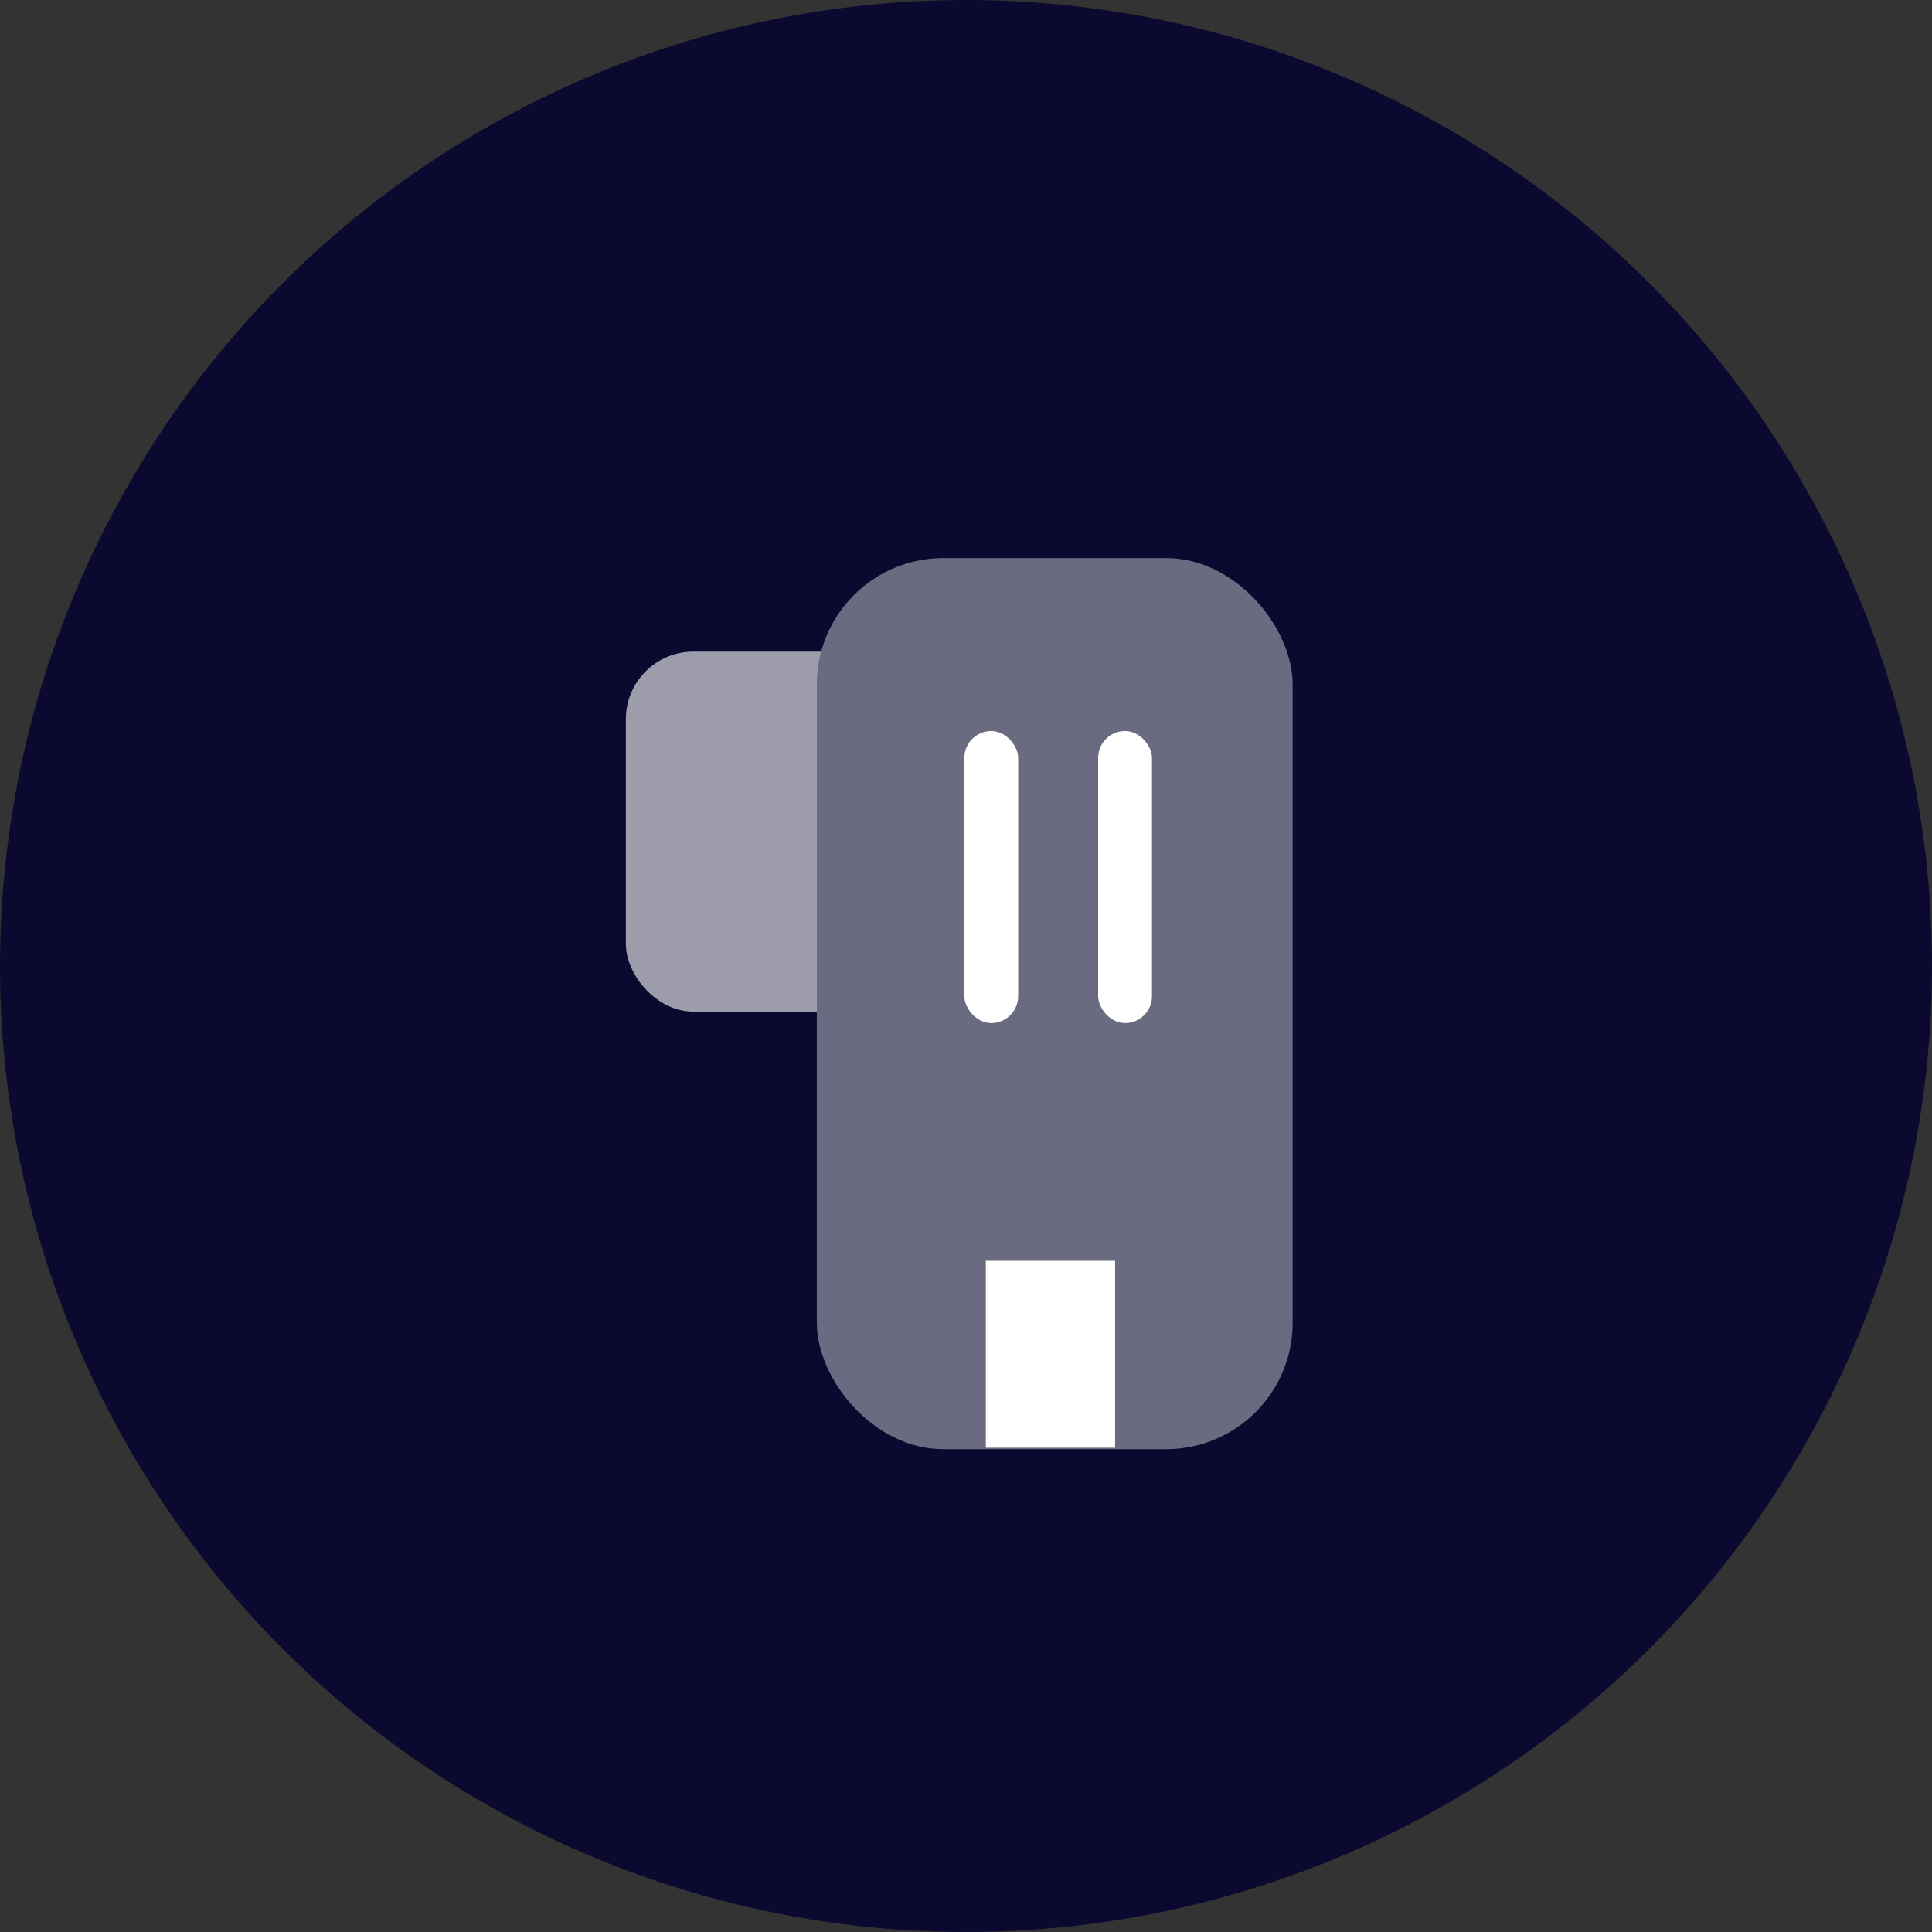 <?xml version="1.0" encoding="UTF-8" standalone="no"?>
<!-- Created with Inkscape (http://www.inkscape.org/) -->

<svg
   width="26.77mm"
   height="26.77mm"
   viewBox="0 0 26.77 26.77"
   version="1.1"
   id="svg1"
   xml:space="preserve"
   xmlns="http://www.w3.org/2000/svg"
   xmlns:svg="http://www.w3.org/2000/svg"><rect x="0" y="0" width="26.77" height="26.77" fill="#333333" stroke="none"/><defs
     id="defs1" /><g
     id="layer1"
     transform="translate(-52.816,-25.504)"><g
       id="g24"><circle
         style="fill:#0b092f;fill-opacity:1;stroke-width:1.802;stroke-linecap:round;stroke-linejoin:round;paint-order:markers stroke fill"
         id="path1"
         cx="66.201"
         cy="38.889"
         r="13.385" /><rect
         style="fill:#9c9cab;fill-opacity:1;stroke-width:1.802;stroke-linecap:round;stroke-linejoin:round;paint-order:markers stroke fill"
         id="rect3"
         width="4.508"
         height="4.988"
         x="61.488"
         y="34.533"
         rx="0.935"
         ry="0.935" /><path
         style="fill:#fefefe;fill-opacity:1;stroke-width:1.802;stroke-linecap:round;stroke-linejoin:round;paint-order:markers stroke fill"
         id="rect2"
         width="3.645"
         height="4.397"
         x="89.274"
         y="67.931"
         ry="0.935"
         rx="0.935"
         d="m 91.143,67.931 c 0.464,0 1.36,0.012 1.628,0.429 0.157,0.245 0.148,0.925 0.148,1.441 v 0.657 c 0,0.516 -0.012,1.454 -0.429,1.722 -0.245,0.157 -0.925,0.148 -1.441,0.148 -0.464,0 -1.36,-0.012 -1.628,-0.429 -0.157,-0.245 -0.148,-0.925 -0.148,-1.441 v -0.657 c 0,-0.516 0.012,-1.454 0.429,-1.722 0.245,-0.157 0.925,-0.148 1.441,-0.148 z"
         transform="matrix(1.874,0,0,1.874,-107.285,-89.933)" /><rect
         style="fill:#6a6a80;fill-opacity:1;stroke-width:3.378;stroke-linecap:round;stroke-linejoin:round;paint-order:markers stroke fill"
         id="rect1"
         width="6.593"
         height="12.347"
         x="64.134"
         y="33.237"
         ry="1.752" /><rect
         style="fill:#ffffff;fill-opacity:1;stroke-width:1.802;stroke-linecap:round;stroke-linejoin:round;paint-order:markers stroke fill"
         id="rect4"
         width="1.791"
         height="2.59"
         x="66.476"
         y="42.974"
         rx="0"
         ry="0.512" /><rect
         style="fill:#ffffff;fill-opacity:1;stroke-width:1.802;stroke-linecap:round;stroke-linejoin:round;paint-order:markers stroke fill"
         id="rect5"
         width="0.746"
         height="4.047"
         x="66.178"
         y="35.633"
         ry="0.373" /><rect
         style="fill:#ffffff;fill-opacity:1;stroke-width:1.802;stroke-linecap:round;stroke-linejoin:round;paint-order:markers stroke fill"
         id="rect6"
         width="0.746"
         height="4.047"
         x="68.032"
         y="35.633"
         ry="0.373" /><rect
         style="fill:#0b092f;fill-opacity:1;stroke-width:1.541;stroke-linecap:round;stroke-linejoin:round;paint-order:markers stroke fill"
         id="rect7"
         width="0.746"
         height="2.96"
         x="61.518"
         y="39.643"
         ry="0.373" /></g></g></svg>
